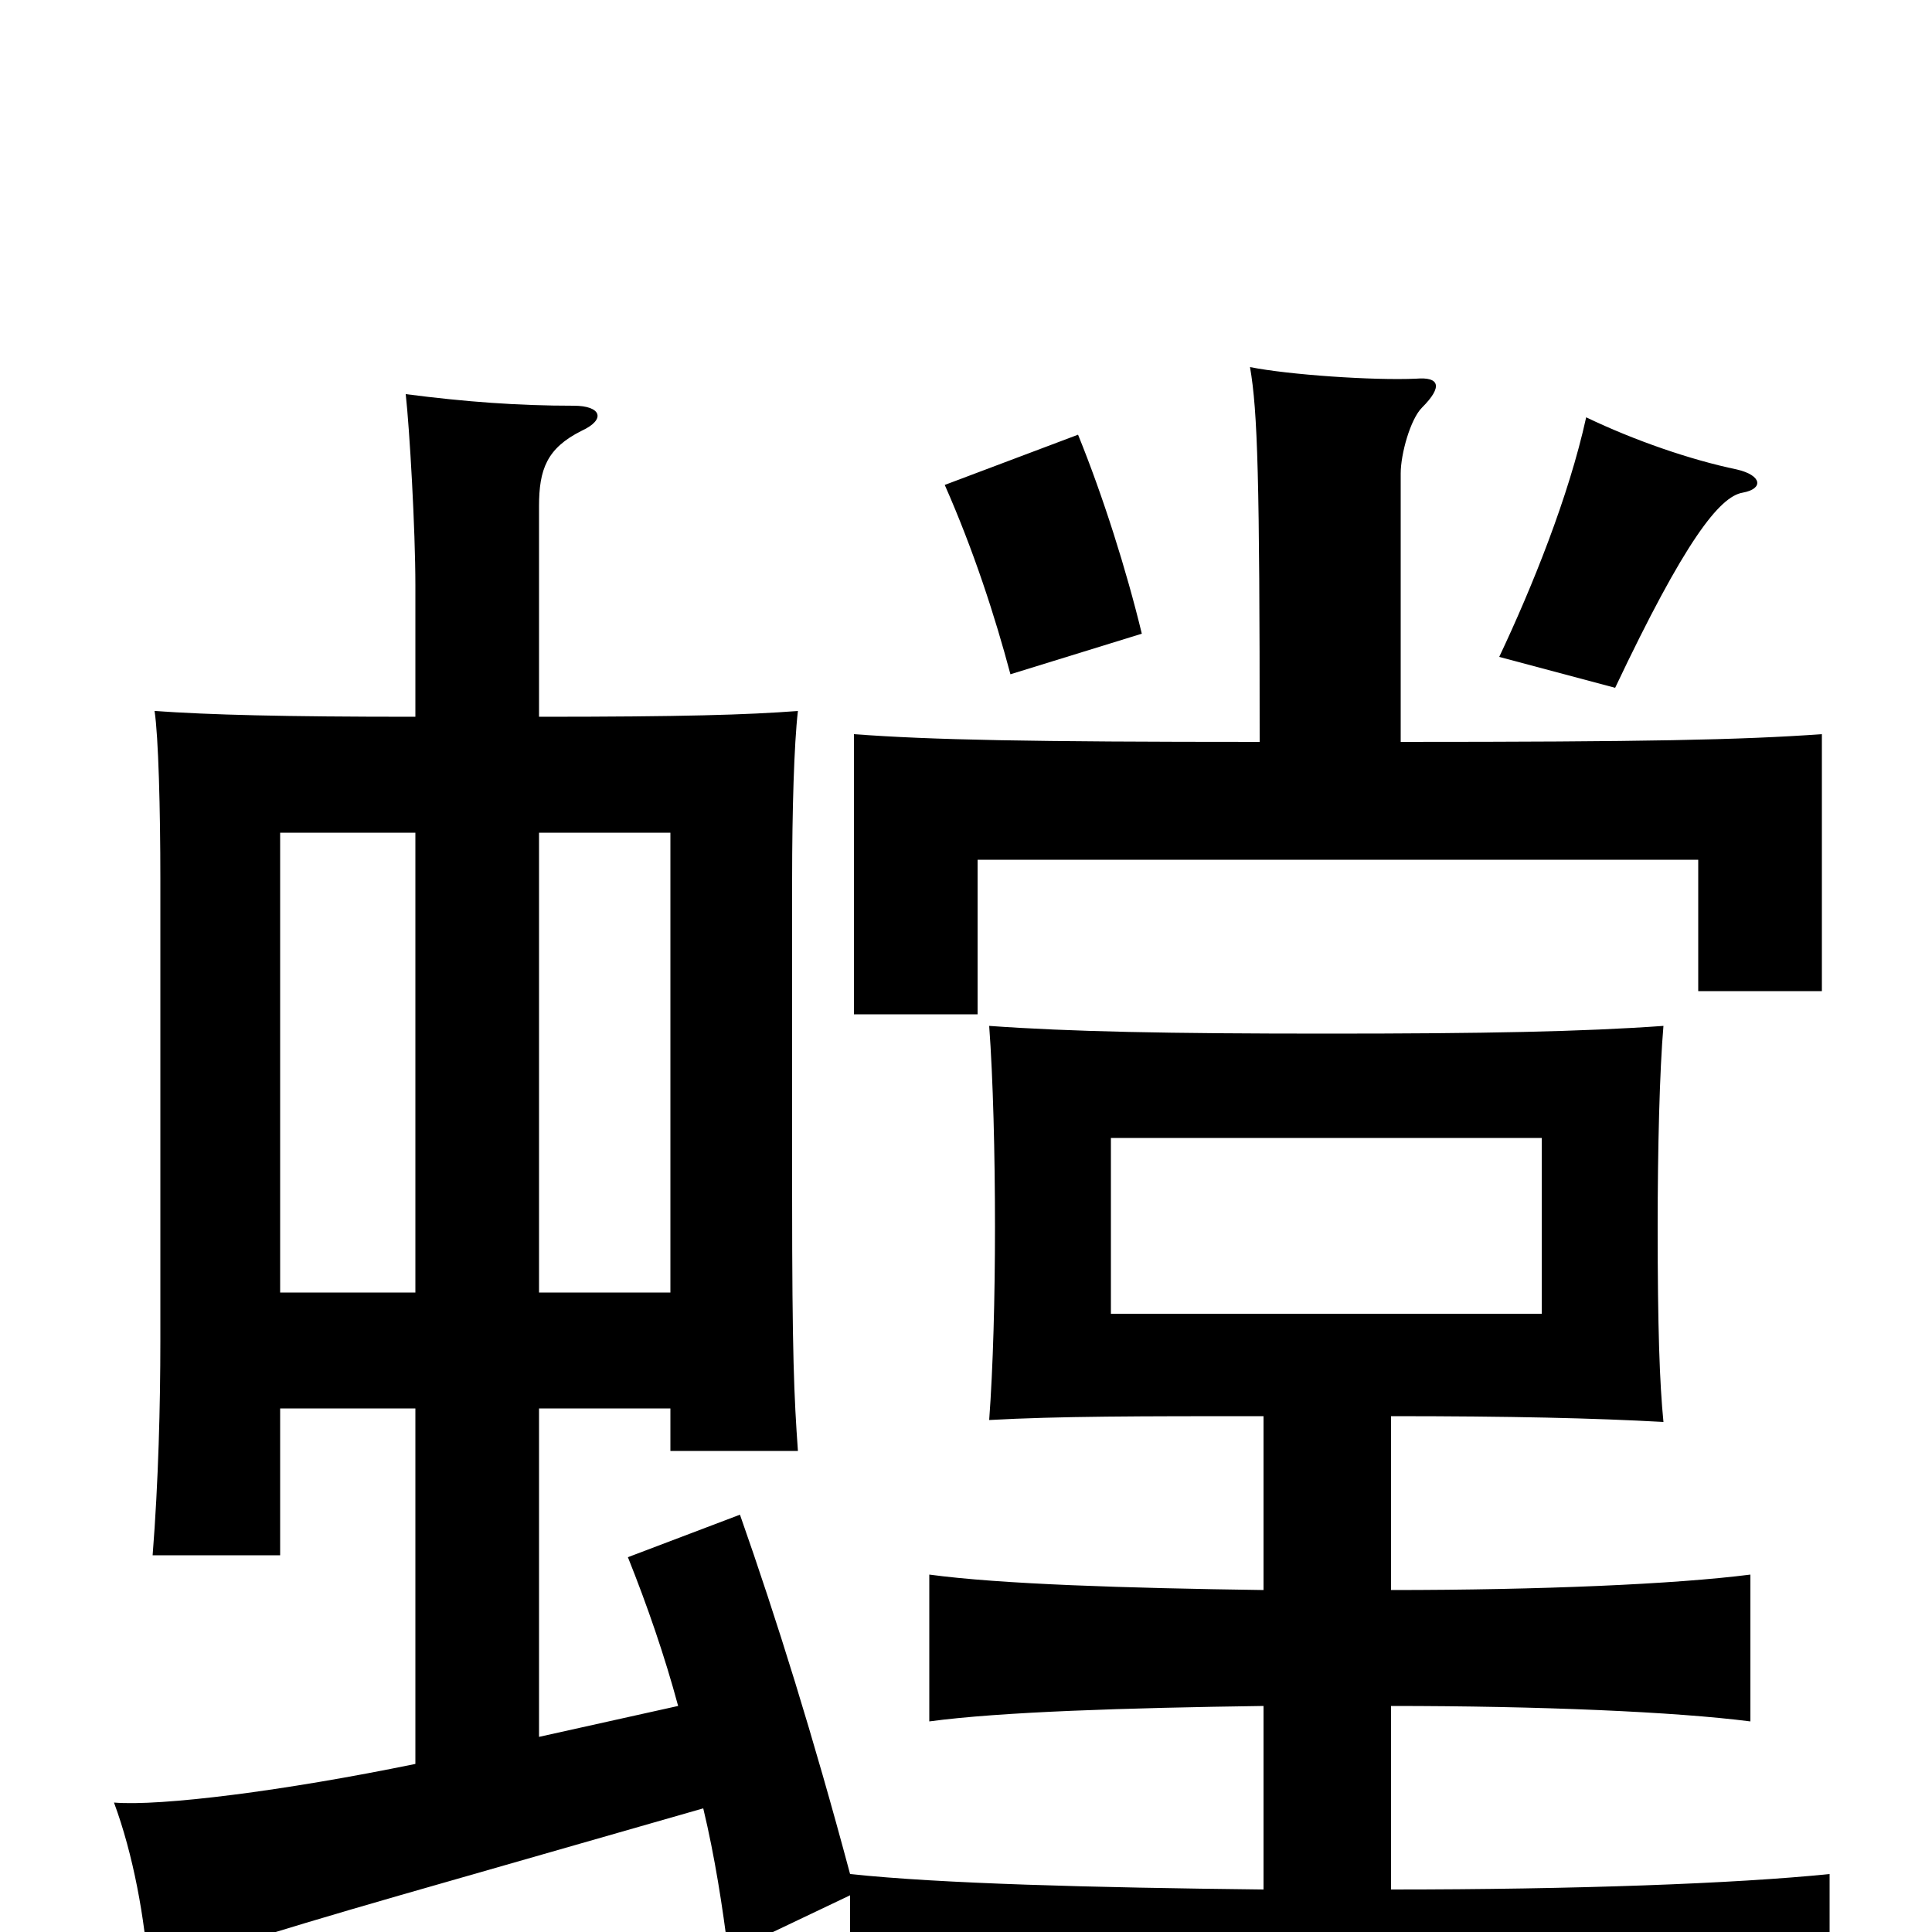 <svg xmlns="http://www.w3.org/2000/svg" viewBox="0 -1000 1000 1000">
	<path fill="#000000" d="M798 -320H575V-411H798ZM591 -672C583 -705 571 -743 558 -775L489 -749C504 -715 515 -681 523 -651ZM902 -745C913 -747 912 -754 899 -757C875 -762 846 -772 821 -784C812 -743 793 -696 776 -660L836 -644C872 -720 890 -743 902 -745ZM215 -569V-331H145V-569ZM347 -331H279V-569H347ZM720 -22V-117C797 -117 867 -114 906 -109V-185C867 -180 797 -177 720 -177V-267C782 -267 825 -266 861 -264C859 -284 858 -313 858 -365C858 -405 859 -446 861 -469C819 -466 768 -465 687 -465C604 -465 554 -466 512 -469C514 -442 515 -403 515 -365C515 -328 514 -292 512 -265C548 -267 590 -267 654 -267V-177C583 -178 518 -180 481 -185V-109C518 -114 583 -116 654 -117V-22C565 -23 487 -25 440 -30C421 -101 402 -162 383 -216L325 -194C335 -169 344 -143 351 -117L279 -101V-271H347V-249H413C411 -277 410 -299 410 -381V-545C410 -580 411 -615 413 -632C387 -630 353 -629 279 -629V-738C279 -757 283 -768 301 -777C314 -783 311 -790 297 -790C268 -790 241 -792 210 -796C212 -778 215 -726 215 -697V-629C146 -629 109 -630 80 -632C82 -619 83 -581 83 -545V-306C83 -273 82 -233 79 -195H145V-271H215V-87C147 -73 83 -65 59 -67C69 -40 75 -7 77 22C94 15 134 2 207 -19L364 -64C370 -39 374 -13 377 11L440 -19V46C494 40 588 38 693 38C799 38 893 40 947 46V-30C898 -25 815 -22 720 -22ZM652 -616C533 -616 482 -617 442 -620V-475H506V-555H879V-487H943V-620C901 -617 851 -616 725 -616V-755C725 -765 730 -783 736 -789C747 -800 745 -805 733 -804C711 -803 667 -806 647 -810C651 -787 652 -752 652 -616Z"/>
</svg>